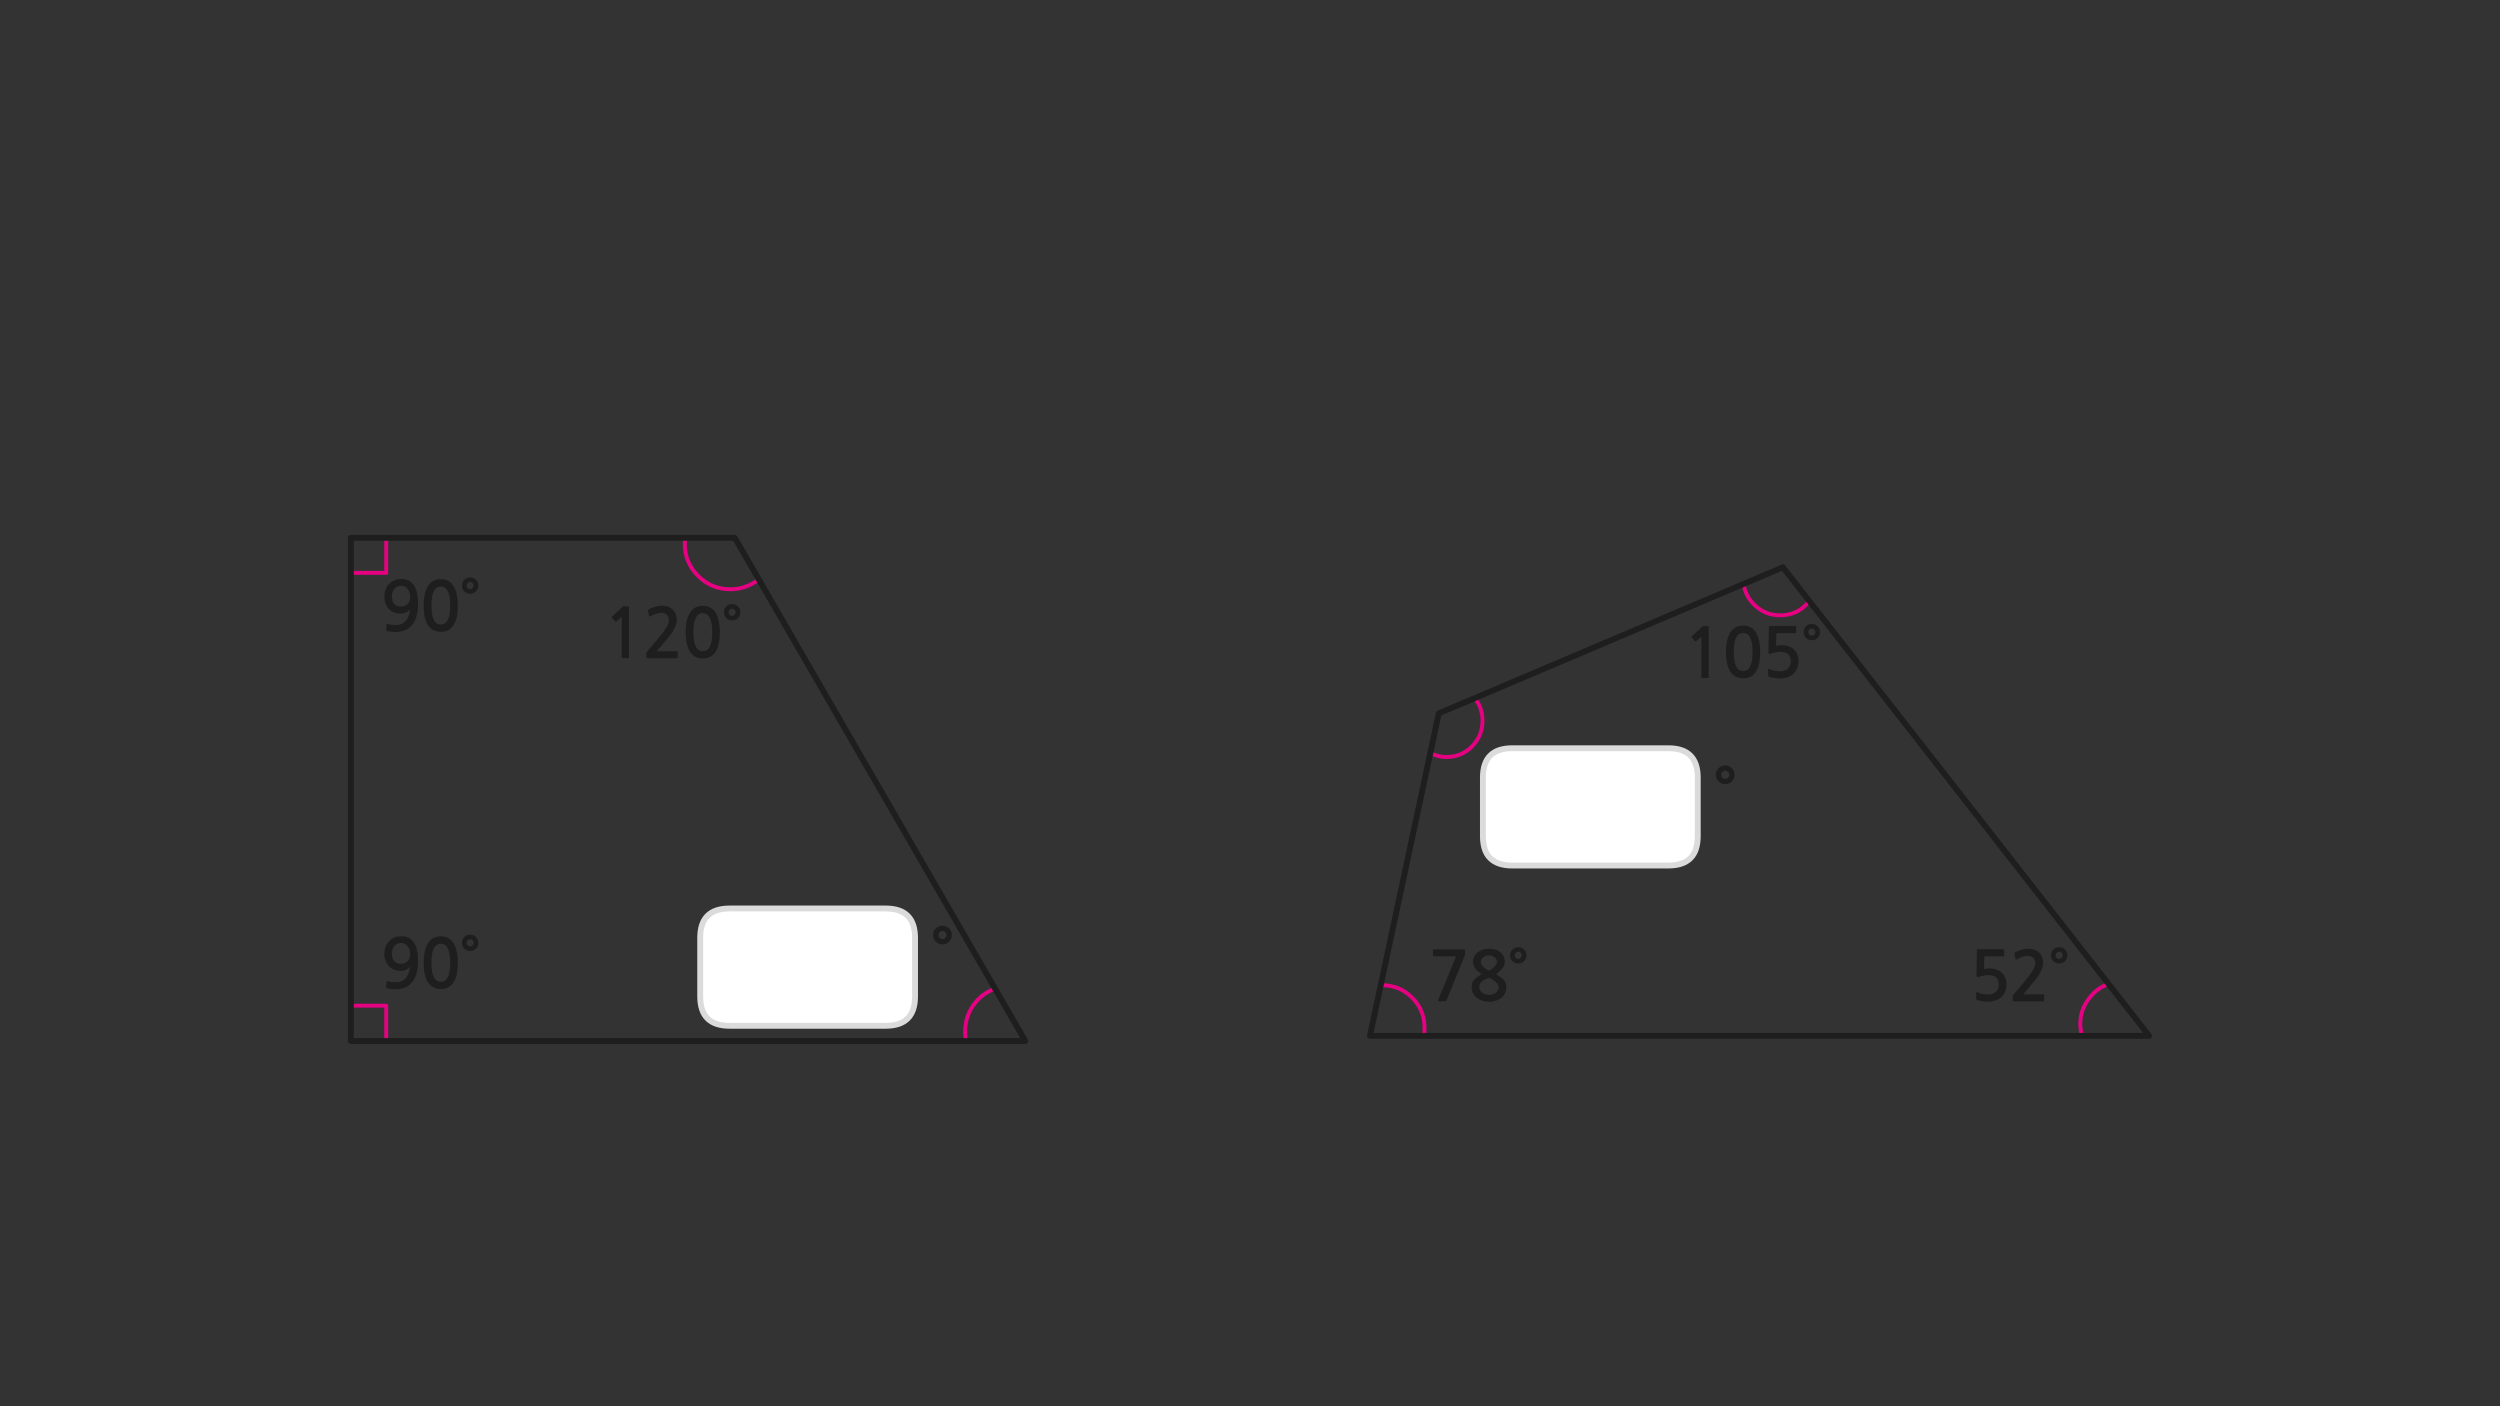 
<svg xmlns="http://www.w3.org/2000/svg" version="1.1" xmlns:xlink="http://www.w3.org/1999/xlink" preserveAspectRatio="none" x="0px" y="0px" width="1280px" height="720px" viewBox="0 0 1280 720">
<rect x="0" y="0" width="1280" height="720" fill="#333333" stroke="none"/>
<defs>
<g id="Layer1_0_FILL">
<path fill="#1E1E1E" stroke="none" d="
M 244.9 482.7
Q 244.85 480.9 243.7 479.75 242.5 478.55 240.7 478.55 238.9 478.55 237.7 479.75 236.55 480.9 236.5 482.7 236.55 484.55 237.7 485.7 238.9 486.9 240.7 486.9 242.5 486.9 243.7 485.7 244.85 484.55 244.9 482.7
M 239.4 481.45
Q 239.95 480.9 240.7 480.85 241.45 480.9 241.95 481.45 242.5 481.95 242.5 482.7 242.5 483.5 241.95 484 241.45 484.55 240.7 484.6 239.95 484.55 239.4 484 238.9 483.5 238.9 482.7 238.9 481.95 239.4 481.45
M 313.3 315.9
Q 313.3 316.1 313.4 316.25
L 314.95 318.15
Q 315.1 318.25 315.3 318.2 315.55 318.2 315.75 318.05
L 318.3 315.8 318.3 336.55
Q 318.3 336.75 318.45 336.9 318.6 337 318.8 337
L 321.6 337
Q 321.85 337 321.95 336.9 322.05 336.75 322.05 336.55
L 322.05 311.35
Q 322.1 310.65 321.95 310.5 321.8 310.35 321.2 310.4
L 319.35 310.4
Q 319.25 310.4 319.1 310.45 318.95 310.5 318.85 310.6
L 313.5 315.55
Q 313.3 315.7 313.3 315.9
M 346.5 317.5
Q 346.45 315.05 345.45 313.4 344.45 311.75 342.7 310.9 340.95 310.1 338.7 310.1 337.05 310.1 335.35 310.65 333.65 311.15 332.3 311.9 331.95 312.1 331.85 312.25 331.75 312.45 331.8 312.65
L 332.3 315.3
Q 332.4 315.6 332.65 315.65 332.9 315.65 333.2 315.45 334.8 314.55 336.15 314.15 337.5 313.75 338.95 313.75 340.45 313.8 341.45 314.85 342.45 315.9 342.5 317.6 342.5 319.05 341.1 321.4 339.7 323.7 336.8 327.15
L 331.45 333.45
Q 331.25 333.75 331.1 334 330.95 334.3 330.95 334.55
L 330.95 336.55
Q 330.95 336.8 331.1 336.9 331.25 337.05 331.6 337.05
L 346.5 337.05
Q 346.75 337.05 346.9 336.9 347 336.7 347 336.45
L 347 333.95
Q 347 333.7 346.9 333.55 346.75 333.45 346.5 333.45
L 336.25 333.45
Q 337.15 332.45 338 331.4 338.85 330.4 339.65 329.45 340.65 328.25 341.8 326.85 343 325.45 344.05 323.9 345.1 322.3 345.8 320.7 346.45 319.05 346.5 317.5
M 371.85 310.5
Q 370.7 311.65 370.65 313.45 370.7 315.3 371.85 316.45 373.05 317.65 374.85 317.65 376.65 317.65 377.85 316.45 379 315.3 379.05 313.45 379 311.65 377.85 310.5 376.65 309.3 374.85 309.3 373.05 309.3 371.85 310.5
M 373.55 314.75
Q 373.05 314.25 373.05 313.45 373.05 312.7 373.55 312.2 374.1 311.65 374.85 311.6 375.6 311.65 376.1 312.2 376.65 312.7 376.65 313.45 376.65 314.25 376.1 314.75 375.6 315.3 374.85 315.35 374.1 315.3 373.55 314.75
M 368.2 319.1
Q 367.9 316.8 366.95 314.75 366 312.7 364.3 311.45 362.55 310.2 359.85 310.15 357.1 310.2 355.35 311.45 353.6 312.7 352.7 314.75 351.75 316.75 351.4 319.1 351.05 321.45 351.05 323.65 351.05 327.95 352 330.95 352.95 333.95 354.9 335.55 356.85 337.15 359.85 337.15 362.8 337.15 364.75 335.55 366.7 333.95 367.65 330.95 368.55 327.95 368.55 323.65 368.6 321.45 368.2 319.1
M 362.4 314.9
Q 363.45 315.85 364.05 318 364.65 320.1 364.65 323.65 364.65 327.2 364.05 329.35 363.45 331.5 362.4 332.45 361.3 333.4 359.85 333.4 358.35 333.4 357.3 332.45 356.25 331.5 355.65 329.35 355.05 327.2 355.05 323.65 355.05 320.1 355.65 318 356.25 315.85 357.3 314.9 358.35 313.95 359.85 313.95 361.3 313.95 362.4 314.9
M 217.25 488.35
Q 216.9 490.7 216.9 492.9 216.9 497.2 217.85 500.2 218.8 503.2 220.75 504.8 222.7 506.4 225.7 506.4 228.65 506.4 230.6 504.8 232.55 503.2 233.5 500.2 234.4 497.2 234.4 492.9 234.45 490.7 234.05 488.35 233.75 486.05 232.8 484 231.85 481.95 230.15 480.7 228.4 479.45 225.7 479.4 222.95 479.45 221.2 480.7 219.45 481.95 218.55 484 217.6 486 217.25 488.35
M 220.9 492.9
Q 220.9 489.35 221.5 487.25 222.1 485.1 223.15 484.15 224.2 483.2 225.7 483.2 227.15 483.2 228.25 484.15 229.3 485.1 229.9 487.25 230.5 489.35 230.5 492.9 230.5 496.45 229.9 498.6 229.3 500.75 228.25 501.7 227.15 502.65 225.7 502.65 224.2 502.65 223.15 501.7 222.1 500.75 221.5 498.6 220.9 496.45 220.9 492.9
M 196.8 488.4
Q 196.8 491.1 197.9 493 198.95 494.95 200.85 496.05 202.75 497.1 205.25 497.1 206.15 497.1 207.1 496.8 208.05 496.45 208.8 496 209.6 495.45 210.05 494.9 209.7 497.15 208.9 499 208.05 500.8 206.55 501.85 205.05 502.9 202.65 502.9 201.4 502.9 200.4 502.8 199.35 502.7 198.45 502.35 198.2 502.25 198.05 502.3 197.9 502.4 197.9 502.65
L 197.75 505.45
Q 197.75 505.6 197.8 505.75 197.9 505.85 198.05 505.9 198.9 506.2 200.1 506.35 201.3 506.5 202.35 506.5 205.6 506.5 207.85 505.4 210.1 504.25 211.5 502.25 212.85 500.25 213.45 497.65 214.05 495.05 214.05 492.05 214.05 485.55 211.8 482.4 209.6 479.3 205.5 479.35 202.8 479.35 200.85 480.55 198.9 481.7 197.85 483.75 196.8 485.8 196.8 488.4
M 200.65 488.25
Q 200.7 485.7 202 484.25 203.3 482.8 205.4 482.8 206.75 482.8 207.75 483.6 208.8 484.35 209.4 485.65 210 486.95 210 488.55 210 490.75 208.7 492.1 207.45 493.45 205.1 493.45 203 493.45 201.8 492.05 200.65 490.7 200.65 488.25
M 240.7 295.65
Q 238.9 295.65 237.7 296.85 236.55 298 236.5 299.8 236.55 301.65 237.7 302.8 238.9 304 240.7 304 242.5 304 243.7 302.8 244.85 301.65 244.9 299.8 244.85 298 243.7 296.85 242.5 295.65 240.7 295.65
M 242.5 299.8
Q 242.5 300.6 241.95 301.1 241.45 301.65 240.7 301.7 239.95 301.65 239.4 301.1 238.9 300.6 238.9 299.8 238.9 299.05 239.4 298.55 239.95 298 240.7 297.95 241.45 298 241.95 298.55 242.5 299.05 242.5 299.8
M 232.8 301.1
Q 231.85 299.05 230.15 297.8 228.4 296.55 225.7 296.5 222.95 296.55 221.2 297.8 219.45 299.05 218.55 301.1 217.6 303.1 217.25 305.45 216.9 307.8 216.9 310 216.9 314.3 217.85 317.3 218.8 320.3 220.75 321.9 222.7 323.5 225.7 323.5 228.65 323.5 230.6 321.9 232.55 320.3 233.5 317.3 234.4 314.3 234.4 310 234.45 307.8 234.05 305.45 233.75 303.15 232.8 301.1
M 228.25 301.25
Q 229.3 302.2 229.9 304.35 230.5 306.45 230.5 310 230.5 313.55 229.9 315.7 229.3 317.85 228.25 318.8 227.15 319.75 225.7 319.75 224.2 319.75 223.15 318.8 222.1 317.85 221.5 315.7 220.9 313.55 220.9 310 220.9 306.45 221.5 304.35 222.1 302.2 223.15 301.25 224.2 300.3 225.7 300.3 227.15 300.3 228.25 301.25
M 208.9 316.1
Q 208.05 317.9 206.55 318.95 205.05 320 202.65 320 201.4 320 200.4 319.9 199.35 319.8 198.45 319.45 198.2 319.35 198.05 319.4 197.9 319.5 197.9 319.75
L 197.75 322.55
Q 197.75 322.7 197.8 322.85 197.9 322.95 198.05 323 198.9 323.3 200.1 323.45 201.3 323.6 202.35 323.6 205.6 323.6 207.85 322.5 210.1 321.35 211.5 319.35 212.85 317.35 213.45 314.75 214.05 312.15 214.05 309.15 214.05 302.65 211.8 299.5 209.6 296.4 205.5 296.45 202.8 296.45 200.85 297.65 198.9 298.8 197.85 300.85 196.8 302.9 196.8 305.5 196.8 308.2 197.9 310.1 198.95 312.05 200.85 313.15 202.75 314.2 205.25 314.2 206.15 314.2 207.1 313.9 208.05 313.55 208.8 313.1 209.6 312.55 210.05 312 209.7 314.25 208.9 316.1
M 210 305.65
Q 210 307.85 208.7 309.2 207.45 310.55 205.1 310.55 203 310.55 201.8 309.15 200.65 307.8 200.65 305.35 200.7 302.8 202 301.35 203.3 299.9 205.4 299.9 206.75 299.9 207.75 300.7 208.8 301.45 209.4 302.75 210 304.05 210 305.65
M 485.95 475.35
Q 484.6 474 482.55 473.95 480.5 474 479.15 475.35 477.8 476.65 477.75 478.7 477.8 480.8 479.15 482.15 480.5 483.5 482.55 483.55 484.6 483.5 485.95 482.15 487.3 480.8 487.35 478.7 487.3 476.65 485.95 475.35
M 484.65 478.7
Q 484.6 479.6 484 480.2 483.4 480.8 482.55 480.85 481.7 480.8 481.1 480.2 480.5 479.6 480.45 478.7 480.5 477.85 481.1 477.25 481.7 476.65 482.55 476.6 483.4 476.65 484 477.25 484.6 477.85 484.65 478.7
M 1057.3 486.15
Q 1056.1 484.95 1054.3 484.95 1052.5 484.95 1051.3 486.15 1050.15 487.3 1050.1 489.1 1050.15 490.95 1051.3 492.1 1052.5 493.3 1054.3 493.3 1056.1 493.3 1057.3 492.1 1058.45 490.95 1058.5 489.1 1058.45 487.3 1057.3 486.15
M 1053 487.85
Q 1053.55 487.3 1054.3 487.25 1055.05 487.3 1055.55 487.85 1056.1 488.35 1056.1 489.1 1056.1 489.9 1055.55 490.4 1055.05 490.95 1054.3 491 1053.55 490.95 1053 490.4 1052.5 489.9 1052.5 489.1 1052.5 488.35 1053 487.85
M 1031.9 487.55
Q 1031.55 487.75 1031.45 487.9 1031.35 488.1 1031.4 488.3
L 1031.9 490.95
Q 1032 491.25 1032.25 491.3 1032.5 491.3 1032.8 491.1 1034.4 490.2 1035.75 489.8 1037.1 489.4 1038.55 489.4 1040.05 489.45 1041.05 490.5 1042.05 491.55 1042.1 493.25 1042.1 494.7 1040.7 497.05 1039.3 499.35 1036.4 502.8
L 1031.05 509.1
Q 1030.85 509.4 1030.7 509.65 1030.55 509.95 1030.55 510.2
L 1030.55 512.2
Q 1030.55 512.45 1030.7 512.55 1030.85 512.7 1031.2 512.7
L 1046.1 512.7
Q 1046.35 512.7 1046.5 512.55 1046.6 512.35 1046.6 512.1
L 1046.6 509.6
Q 1046.6 509.35 1046.5 509.2 1046.35 509.1 1046.1 509.1
L 1035.85 509.1
Q 1036.75 508.1 1037.6 507.05 1038.45 506.05 1039.25 505.1 1040.25 503.9 1041.4 502.5 1042.6 501.1 1043.65 499.55 1044.7 497.95 1045.4 496.35 1046.05 494.7 1046.1 493.15 1046.05 490.7 1045.05 489.05 1044.05 487.4 1042.3 486.55 1040.55 485.75 1038.3 485.75 1036.65 485.75 1034.95 486.3 1033.25 486.8 1031.9 487.55
M 1012.3 486.1
Q 1012.15 486.25 1012.15 486.6
L 1011.95 499.5
Q 1011.95 500.7 1013.35 500.15 1014.45 499.75 1015.65 499.5 1016.85 499.25 1018 499.25 1020.85 499.25 1022.15 500.6 1023.4 501.9 1023.4 504.2 1023.35 505.8 1022.65 506.9 1022 508 1020.75 508.6 1019.55 509.2 1018 509.2 1017.15 509.2 1016.2 509.1 1015.15 508.95 1014.2 508.75 1013.25 508.5 1012.55 508.1 1012.15 507.95 1011.95 508 1011.8 508.1 1011.8 508.4
L 1011.8 511.25
Q 1011.8 511.45 1011.8 511.6 1011.85 511.75 1012.05 511.9 1012.85 512.25 1014 512.45 1015.15 512.7 1016.15 512.8 1017.2 512.9 1017.7 512.9 1019.75 512.9 1021.55 512.3 1023.3 511.75 1024.6 510.6 1025.95 509.4 1026.65 507.65 1027.35 505.95 1027.35 503.75 1027.3 501.3 1026.2 499.5 1025.1 497.75 1023.2 496.8 1021.3 495.85 1018.95 495.85 1018.05 495.85 1017.3 495.9 1016.55 496 1015.85 496.15
L 1016 489.65 1025.75 489.65
Q 1025.95 489.65 1026.05 489.5 1026.15 489.35 1026.15 489.15
L 1026.15 486.45
Q 1026.15 486.3 1026.05 486.15 1025.95 486 1025.75 486
L 1012.9 486
Q 1012.4 486 1012.3 486.1
M 773.15 489.1
Q 773.2 490.95 774.35 492.1 775.55 493.3 777.35 493.3 779.15 493.3 780.35 492.1 781.5 490.95 781.55 489.1 781.5 487.3 780.35 486.15 779.15 484.95 777.35 484.95 775.55 484.95 774.35 486.15 773.2 487.3 773.15 489.1
M 776.05 487.85
Q 776.6 487.3 777.35 487.25 778.1 487.3 778.6 487.85 779.15 488.35 779.15 489.1 779.15 489.9 778.6 490.4 778.1 490.95 777.35 491 776.6 490.95 776.05 490.4 775.55 489.9 775.55 489.1 775.55 488.35 776.05 487.85
M 758.25 486.6
Q 756.4 487.4 755.3 488.9 754.2 490.4 754.2 492.4 754.2 494.4 755.4 495.95 756.6 497.55 758.75 498.75 757.35 499.45 756.15 500.35 754.95 501.25 754.2 502.45 753.5 503.7 753.45 505.4 753.5 507.3 754.25 508.7 755.05 510.1 756.3 511.05 757.6 512 759.2 512.45 760.75 512.9 762.35 512.9 764.65 512.9 766.7 512.1 768.7 511.25 769.95 509.6 771.25 507.9 771.25 505.4 771.25 503.85 770.6 502.7 769.95 501.55 768.8 500.6 767.6 499.7 765.95 498.7 768.25 497.15 769.35 495.6 770.45 494.05 770.45 492.3 770.4 490.25 769.35 488.75 768.35 487.3 766.5 486.5 764.7 485.75 762.35 485.75 760.1 485.75 758.25 486.6
M 758.7 494.1
Q 758.2 493.4 758.2 492.65 758.2 491.55 758.85 490.75 759.45 490 760.4 489.6 761.35 489.15 762.35 489.15 763.5 489.15 764.4 489.65 765.35 490.05 765.9 490.85 766.45 491.6 766.45 492.55 766.45 493.4 765.7 494.35 765 495.25 764.05 495.95 763.1 496.7 762.4 497 761.9 496.8 761.2 496.4 760.5 496 759.85 495.4 759.15 494.8 758.7 494.1
M 766.55 503.55
Q 767.3 504.5 767.3 505.4 767.3 506.65 766.55 507.55 765.85 508.45 764.7 508.9 763.6 509.4 762.35 509.4 761.15 509.4 760.05 508.9 758.9 508.4 758.15 507.5 757.4 506.6 757.4 505.4 757.4 503.95 758.25 503.05 759.1 502.05 760.25 501.5 761.4 500.95 762.4 500.65 763.6 501.1 764.7 501.85 765.8 502.65 766.55 503.55
M 734.3 489.65
L 745.5 489.65 736.35 512
Q 736.2 512.4 736.35 512.55 736.5 512.65 737 512.65
L 739.85 512.65
Q 740.2 512.65 740.35 512.55 740.5 512.4 740.65 512.15
L 749.9 489.35
Q 750 489.25 750.05 489.1 750.05 488.95 750.1 488.8
L 750.1 486.65
Q 750.1 486.3 749.95 486.15 749.8 486.05 749.2 486.05
L 734.3 486.05
Q 734.05 486.05 733.9 486.15 733.7 486.3 733.7 486.6
L 733.7 489.05
Q 733.75 489.35 733.9 489.5 734.1 489.65 734.3 489.65
M 930.65 320.65
Q 929.45 319.45 927.65 319.45 925.85 319.45 924.65 320.65 923.5 321.8 923.45 323.6 923.5 325.45 924.65 326.6 925.85 327.8 927.65 327.8 929.45 327.8 930.65 326.6 931.8 325.45 931.85 323.6 931.8 321.8 930.65 320.65
M 929.45 323.6
Q 929.45 324.4 928.9 324.9 928.4 325.45 927.65 325.5 926.9 325.45 926.35 324.9 925.85 324.4 925.85 323.6 925.85 322.85 926.35 322.35 926.9 321.8 927.65 321.75 928.4 321.8 928.9 322.35 929.45 322.85 929.45 323.6
M 919.65 320.95
Q 919.65 320.8 919.55 320.65 919.45 320.5 919.25 320.5
L 906.4 320.5
Q 905.9 320.5 905.8 320.6 905.65 320.75 905.65 321.1
L 905.45 334
Q 905.45 335.2 906.85 334.65 907.95 334.25 909.15 334 910.35 333.75 911.5 333.75 914.35 333.75 915.65 335.1 916.9 336.4 916.9 338.7 916.85 340.3 916.15 341.4 915.5 342.5 914.25 343.1 913.05 343.7 911.5 343.7 910.65 343.7 909.7 343.6 908.65 343.45 907.7 343.25 906.75 343 906.05 342.6 905.65 342.45 905.45 342.5 905.3 342.6 905.3 342.9
L 905.3 345.75
Q 905.3 345.95 905.3 346.1 905.35 346.25 905.55 346.4 906.35 346.75 907.5 346.95 908.65 347.2 909.65 347.3 910.7 347.4 911.2 347.4 913.25 347.4 915.05 346.8 916.8 346.25 918.1 345.1 919.45 343.9 920.15 342.15 920.85 340.45 920.85 338.25 920.8 335.8 919.7 334 918.6 332.25 916.7 331.3 914.8 330.35 912.45 330.35 911.55 330.35 910.8 330.4 910.05 330.5 909.35 330.65
L 909.5 324.15 919.25 324.15
Q 919.45 324.15 919.55 324 919.65 323.85 919.65 323.65
L 919.65 320.95
M 885.35 324.9
Q 884.4 326.9 884.05 329.25 883.7 331.6 883.7 333.8 883.7 338.1 884.65 341.1 885.6 344.1 887.55 345.7 889.5 347.3 892.5 347.3 895.45 347.3 897.4 345.7 899.35 344.1 900.3 341.1 901.2 338.1 901.2 333.8 901.25 331.6 900.85 329.25 900.55 326.95 899.6 324.9 898.65 322.85 896.95 321.6 895.2 320.35 892.5 320.3 889.75 320.35 888 321.6 886.25 322.85 885.35 324.9
M 889.95 342.6
Q 888.9 341.65 888.3 339.5 887.7 337.35 887.7 333.8 887.7 330.25 888.3 328.15 888.9 326 889.95 325.05 891 324.1 892.5 324.1 893.95 324.1 895.05 325.05 896.1 326 896.7 328.15 897.3 330.25 897.3 333.8 897.3 337.35 896.7 339.5 896.1 341.65 895.05 342.6 893.95 343.55 892.5 343.55 891 343.55 889.95 342.6
M 874.85 321.5
Q 874.9 320.8 874.75 320.65 874.6 320.5 874 320.55
L 872.15 320.55
Q 872.05 320.55 871.9 320.6 871.75 320.65 871.65 320.75
L 866.3 325.7
Q 866.1 325.85 866.1 326.05 866.1 326.25 866.2 326.4
L 867.75 328.3
Q 867.9 328.4 868.1 328.35 868.35 328.35 868.55 328.2
L 871.1 325.95 871.1 346.7
Q 871.1 346.9 871.25 347.05 871.4 347.15 871.6 347.15
L 874.4 347.15
Q 874.65 347.15 874.75 347.05 874.85 346.9 874.85 346.7
L 874.85 321.5
M 883.3 391.9
Q 881.25 391.95 879.9 393.3 878.55 394.6 878.5 396.65 878.55 398.75 879.9 400.1 881.25 401.45 883.3 401.5 885.35 401.45 886.7 400.1 888.05 398.75 888.1 396.65 888.05 394.6 886.7 393.3 885.35 391.95 883.3 391.9
M 883.3 394.55
Q 884.15 394.6 884.75 395.2 885.35 395.8 885.4 396.65 885.35 397.55 884.75 398.15 884.15 398.75 883.3 398.8 882.45 398.75 881.85 398.15 881.25 397.55 881.2 396.65 881.25 395.8 881.85 395.2 882.45 394.6 883.3 394.55 Z"/>

<path fill="#FFFFFF" stroke="none" d="
M 468.5 480.15
Q 468.5 465.15 453.5 465.15
L 373.5 465.15
Q 358.5 465.15 358.5 480.15
L 358.5 510.2
Q 358.5 525.2 373.5 525.2
L 453.5 525.2
Q 468.5 525.2 468.5 510.2
L 468.5 480.15
M 854.25 383.1
L 774.25 383.1
Q 759.25 383.1 759.25 398.1
L 759.25 428.15
Q 759.25 443.15 774.25 443.15
L 854.25 443.15
Q 869.25 443.15 869.25 428.15
L 869.25 398.1
Q 869.25 383.1 854.25 383.1 Z"/>
</g>

<path id="Layer1_0_1_STROKES" stroke="#E50182" stroke-width="2" stroke-linejoin="round" stroke-linecap="butt" fill="none" d="
M 755.05 357.45
Q 759.05 362.35 759.05 369.05 759.05 376.65 753.65 382.2 748.25 387.6 740.45 387.6 736.402 387.6 732.3 385.6
M 729.025 530.35
Q 729.35 528.906 729.35 526.2 729.35 517.15 723 510.8 716.65 504.45 707.75 504.45
M 926.375 307.75
Q 920.65 315.05 911.45 315.05 904.3 315.05 899.05 310.45 893.8 305.85 892.675 299
M 1066 530.35
Q 1065.1 527.373 1065.1 524.3 1065.1 517.3 1069.2 511.75 1073.2 506.05 1079.575 503.775
M 350.8 275.35
L 350.6 278.4
Q 350.6 288.05 357.45 294.9 364.3 301.7 373.95 301.7 381.878 301.7 388.525 296.675
M 197.75 275.35
L 197.75 293.3 179.65 293.3
M 179.65 514.9
L 197.75 514.9 197.75 533
M 494.45 533
L 494.15 528.25
Q 494.15 520.65 498.4 514.6 502.681 508.576 509.5 506.225"/>

<path id="Layer1_0_2_STROKES" stroke="#1E1E1E" stroke-width="3" stroke-linejoin="round" stroke-linecap="round" fill="none" d="
M 732.3 385.6
L 701.4 530.35 729.025 530.35
M 755.05 357.45
L 736.65 365.25 732.3 385.6
M 892.675 299
L 755.05 357.45
M 926.375 307.75
L 912.85 290.45 892.675 299
M 1079.575 503.775
L 926.375 307.75
M 1066 530.35
L 1100.35 530.35 1079.575 503.775
M 729.025 530.35
L 1066 530.35
M 388.525 296.675
L 376.2 275.35 350.8 275.35 197.75 275.35
M 179.65 293.3
L 179.65 514.9
M 197.75 533
L 494.45 533
M 509.5 506.225
L 388.525 296.675
M 197.75 275.35
L 179.65 275.35 179.65 293.3
M 179.65 514.9
L 179.65 533 197.75 533
M 494.45 533
L 524.95 533 509.5 506.225"/>

<path id="Layer1_0_3_STROKES" stroke="#DBDBDB" stroke-width="3" stroke-linejoin="round" stroke-linecap="round" fill="none" d="
M 774.25 383.1
L 854.25 383.1
Q 869.25 383.1 869.25 398.1
L 869.25 428.15
Q 869.25 443.15 854.25 443.15
L 774.25 443.15
Q 759.25 443.15 759.25 428.15
L 759.25 398.1
Q 759.25 383.1 774.25 383.1 Z
M 373.5 465.15
L 453.5 465.15
Q 468.5 465.15 468.5 480.15
L 468.5 510.2
Q 468.5 525.2 453.5 525.2
L 373.5 525.2
Q 358.5 525.2 358.5 510.2
L 358.5 480.15
Q 358.5 465.15 373.5 465.15 Z"/>
</defs>

<g transform="matrix( 1, 0, 0, 1, 0,0) ">
<use xlink:href="#Layer1_0_FILL"/>

<use xlink:href="#Layer1_0_1_STROKES"/>

<use xlink:href="#Layer1_0_2_STROKES"/>

<use xlink:href="#Layer1_0_3_STROKES"/>
</g>
</svg>
